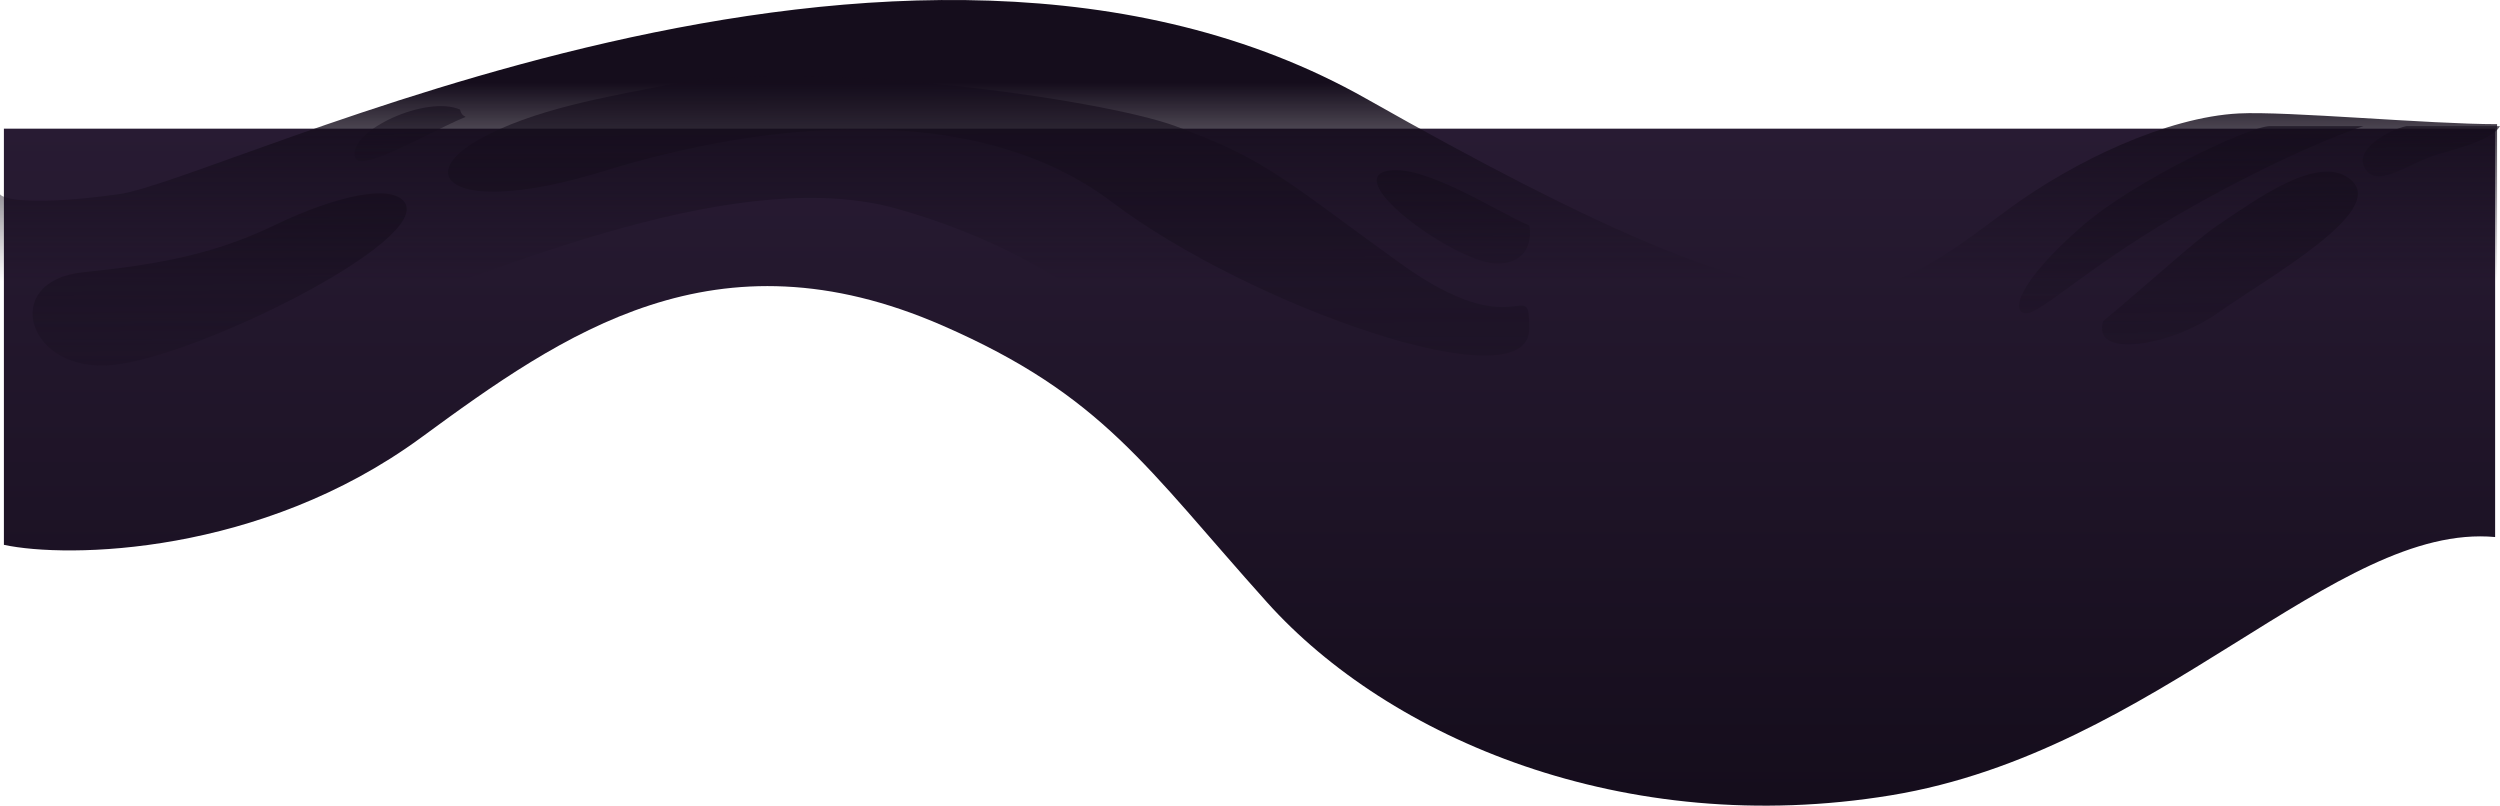<svg xmlns="http://www.w3.org/2000/svg" xmlns:xlink="http://www.w3.org/1999/xlink" width="1282.5" height="413.309" viewBox="0 0 1282.5 413.309">
  <defs>
    <linearGradient id="linear-gradient" x1="0.5" x2="0.5" y2="1" gradientUnits="objectBoundingBox">
      <stop offset="0" stop-color="#281b33"/>
      <stop offset="1" stop-color="#150d1c"/>
    </linearGradient>
    <linearGradient id="linear-gradient-2" x1="0.493" y1="0.185" x2="0.493" y2="0.555" gradientUnits="objectBoundingBox">
      <stop offset="0" stop-color="#150d1c"/>
      <stop offset="0.331" stop-color="#150d1c"/>
      <stop offset="1" stop-color="#150d1c" stop-opacity="0"/>
    </linearGradient>
    <linearGradient id="linear-gradient-3" x1="2.552" y1="-0.934" x2="2.599" y2="1.703" gradientUnits="objectBoundingBox">
      <stop offset="0" stop-color="#150d1c"/>
      <stop offset="0.068" stop-color="#150d1c"/>
      <stop offset="0.867" stop-color="#150d1c" stop-opacity="0.047"/>
      <stop offset="1" stop-color="#150d1c" stop-opacity="0"/>
    </linearGradient>
  </defs>
  <g id="Group_484" data-name="Group 484" transform="translate(1 66)">
    <path id="Path_488" data-name="Path 488" d="M214,158.5c-82.5,60.5-181.5,62-214,55V0H1278V209.5c-82-7.5-173,110-310,132.5s-257.665-29.553-320-99S564,137,481.5,101C365.055,50.188,287.307,104.741,214,158.5Z" transform="translate(1)" fill="url(#linear-gradient)"/>
    <g id="Group_234" data-name="Group 234" transform="translate(-3.5 -1.304)">
      <path id="Path_361" data-name="Path 361" d="M174.5,104c-72.4,27.6-144.833,18.833-172,11V35C4.333,37.5,19,41,63,35c55-7.5,402-184,640.5-49S963.757,93.36,1033,42.5c33.84-24.853,81.36-47.125,118-49,24.54-1.256,97.5,5.5,132.5,5.5V131.5c-44.17,0-160.5,9.7-250.5,42.5-112.5,41-153.94,88.531-287.5,35.5-136-54-154-130.4-282.5-167C384,20,265,69.5,174.5,104Z" fill="url(#linear-gradient-2)"/>
      <path id="Path_362" data-name="Path 362" d="M248,7c27.6-15.6,65.5-22,99-28.5C419.167-34.833,567.5-14,605.5,0,653,17.5,660.5,27,721,70.5S787,75,787,104c0,38.9-144-12-214-65S394.587-2.382,312.5,23C236.5,46.5,213.5,26.5,248,7Z" fill="url(#linear-gradient-3)"/>
      <path id="Path_363" data-name="Path 363" d="M770.5,70.5c16.4,0,17.833-13,16.5-19.5-17.333-7.5-54.6-32-73-28C691,28,750,70.5,770.5,70.5Z" fill="url(#linear-gradient-3)"/>
      <path id="Path_364" data-name="Path 364" d="M210,39c-6.6-9.2-34.167-3.833-67,12S79.4,71.4,45,75c-43,4.5-28.5,52.5,16,47.5S224,58.5,210,39Z" fill="url(#linear-gradient-3)"/>
      <path id="Path_365" data-name="Path 365" d="M232-.5c14.726-7.219,7.833-1.5,6.5-8-17.333-7.5-56.678,10.609-54,24C186,23,206.5,12,232-.5Z" fill="url(#linear-gradient-3)"/>
      <path id="Path_366" data-name="Path 366" d="M1140,51c-10.7,7.131-35.83,30.167-58.5,49-6.4,19.6,34.5,12.889,58.5-4,27-19,86.19-51.887,69-68C1193,13,1159.5,38,1140,51Z" fill="url(#linear-gradient-3)"/>
      <path id="Path_367" data-name="Path 367" d="M1215,20c-3.15-8.188,11.67-17.667,22-20h48c-4.5,8-27,12.643-35,15.5C1236,20.5,1220,33,1215,20Z" fill="url(#linear-gradient-3)"/>
      <path id="Path_368" data-name="Path 368" d="M1128.5,40.5c42.8-24,75.5-37,86.5-40.5h-48c-10.5,0-69.5,28-96,51-34.06,29.565-37,45-29,45S1075,70.5,1128.5,40.5Z" fill="url(#linear-gradient-3)"/>
    </g>
  </g>
</svg>
